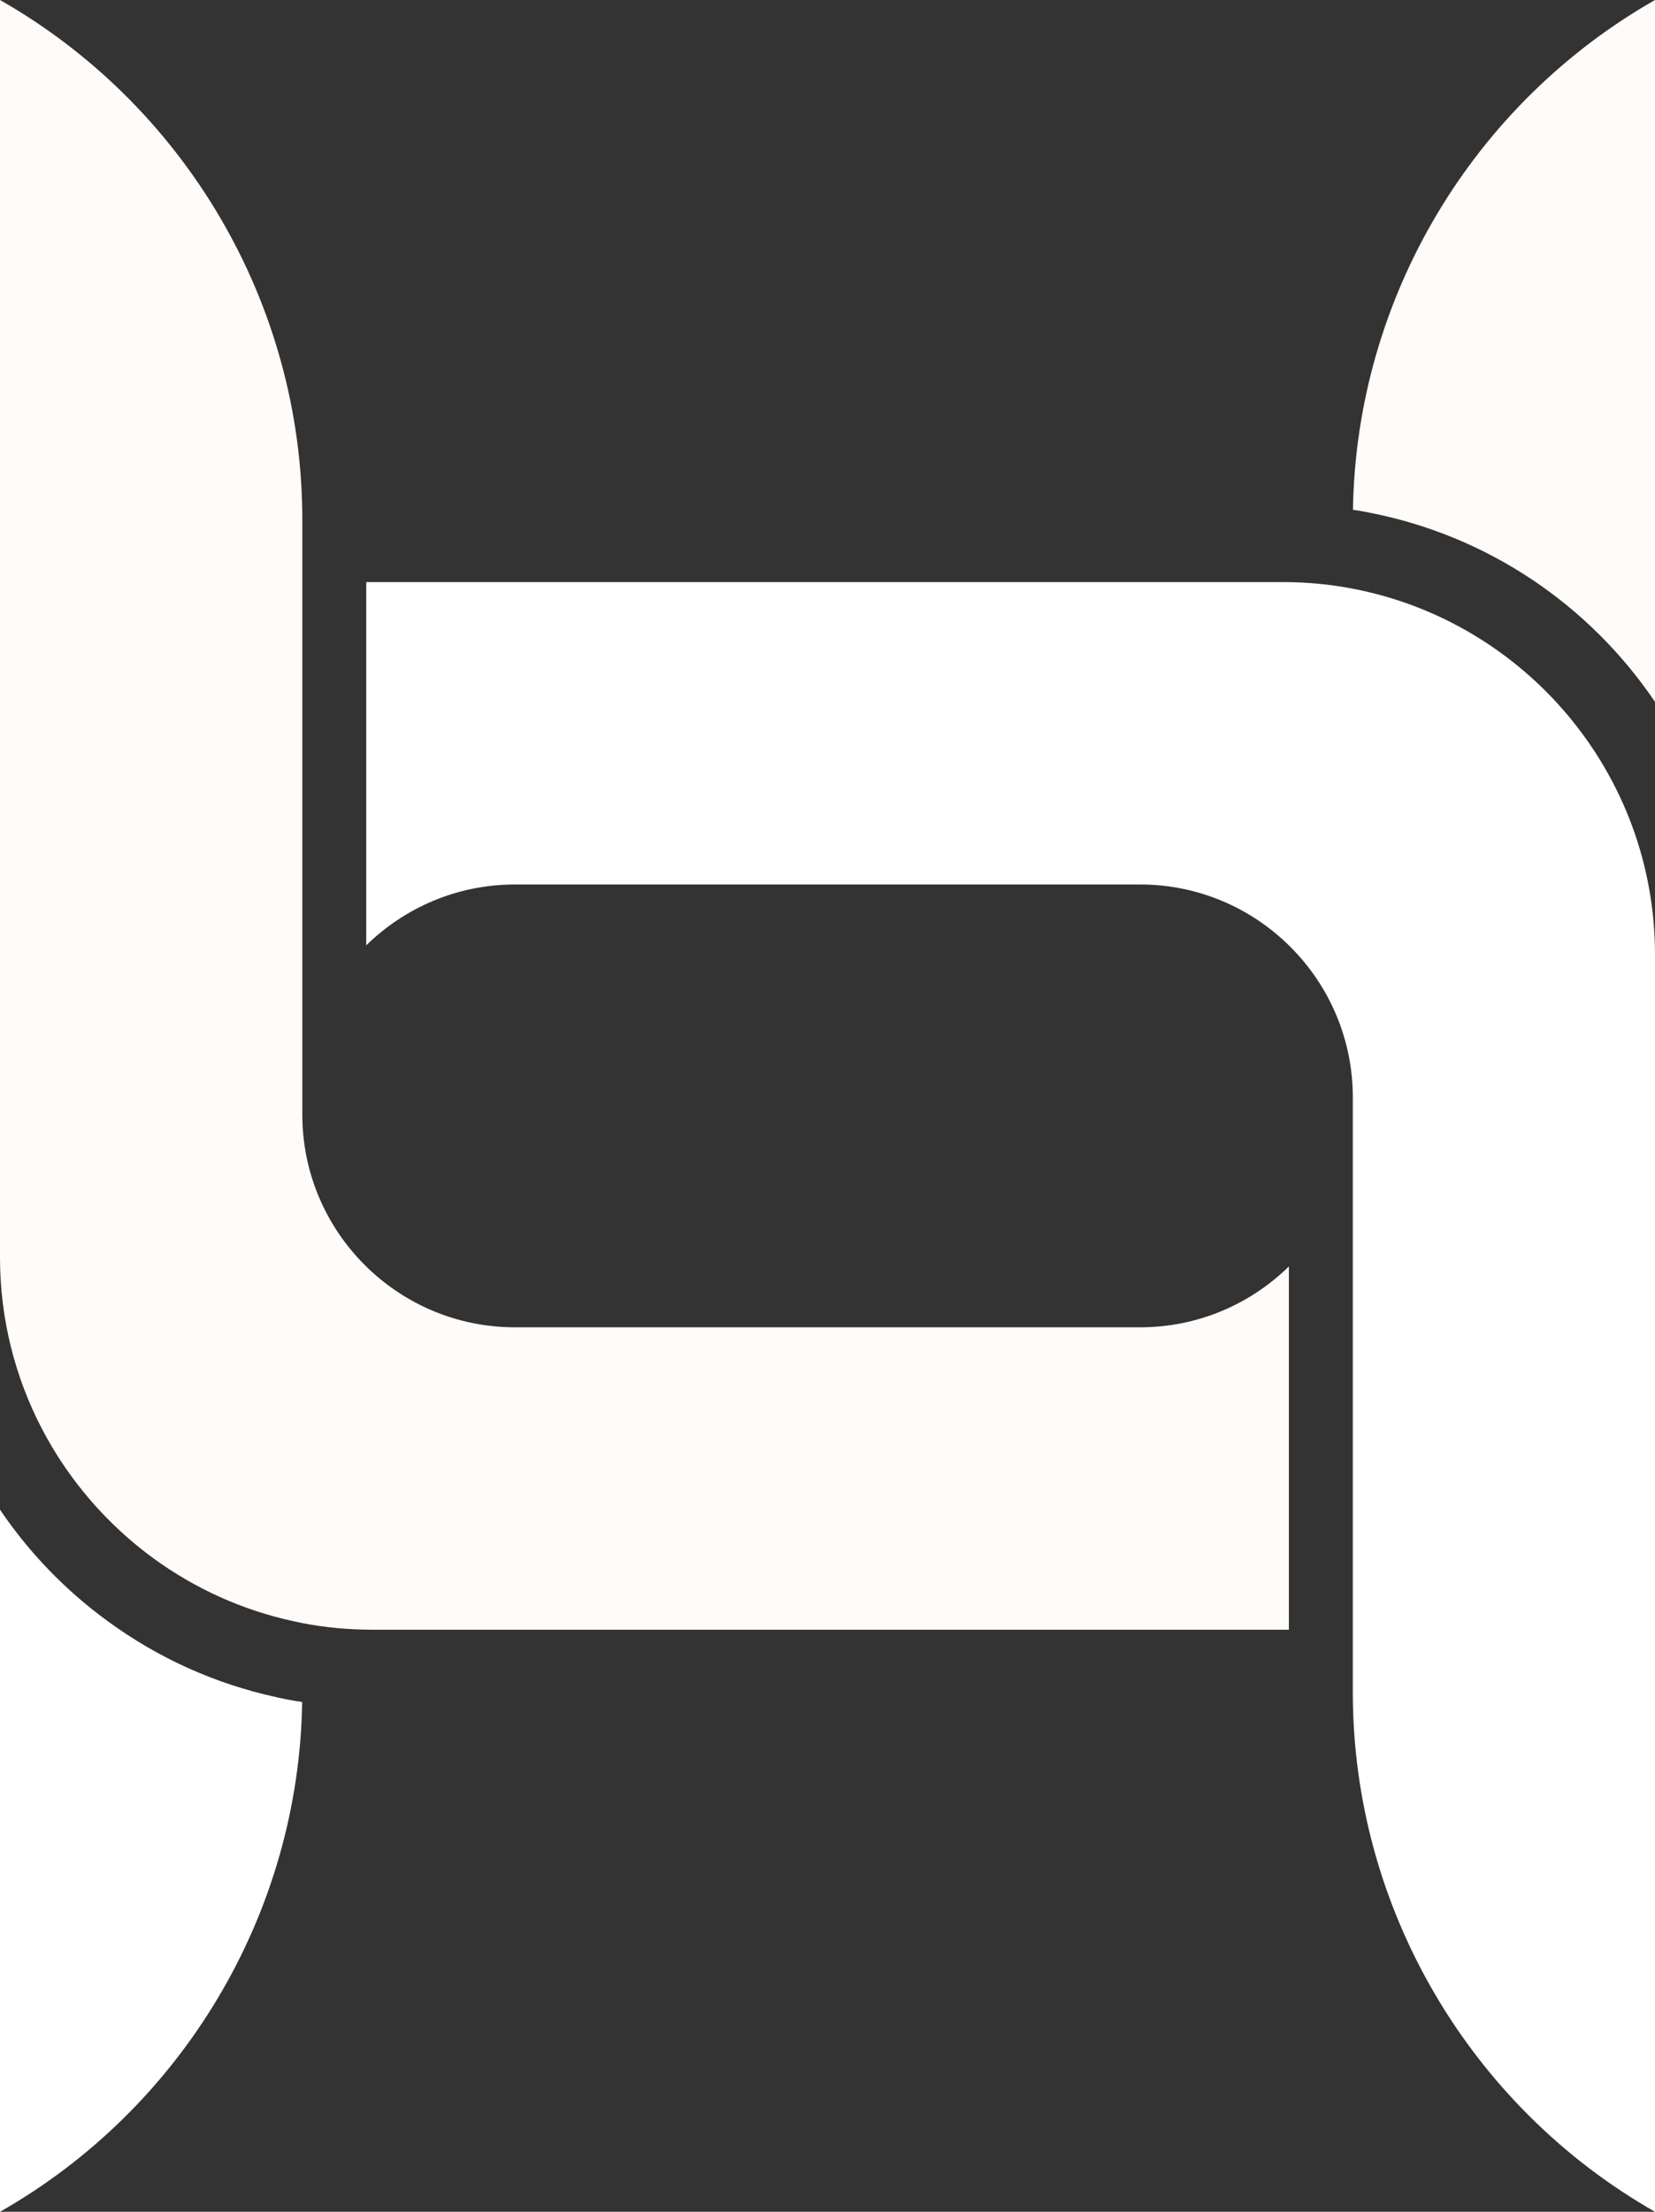 <?xml version="1.0" encoding="UTF-8"?>
<svg id="Layer_2" data-name="Layer 2" xmlns="http://www.w3.org/2000/svg" viewBox="0 0 127.61 170.42">
  <rect x="0" y="0" width="127.61" height="170.42" fill="#333333" stroke="none"/>
  <defs>
    <style>
      .cls-1 {
        fill: #fff;
      }

      .cls-2 {
        fill: #fffbf8;
      }
    </style>
  </defs>
  <g id="Objects">
    <g>
      <path class="cls-2" d="m99.38,97.58v27.99H28.71c-1.85,0-3.65-.17-5.4-.51-.25-.05-.5-.11-.75-.16-3.94-.86-7.57-2.53-10.73-4.83-7.16-5.23-11.83-13.67-11.83-23.19V0c14.2,8.08,23.31,23.32,23.31,40.03v45.84c0,9.05,7.35,16.4,16.4,16.4h48.2c4.46,0,8.51-1.79,11.47-4.69Z"/>
      <path class="cls-2" d="m127.61,0v54.08c-5.02-7.42-12.87-12.84-22.17-14.61-.37-.07-.74-.14-1.12-.19.26-16.42,9.31-31.32,23.29-39.28Z"/>
      <path class="cls-1" d="m127.61,73.56v96.86c-14.19-8.08-23.3-23.32-23.3-40.03v-45.84c0-9.04-7.36-16.4-16.4-16.4h-48.2c-4.46,0-8.51,1.79-11.47,4.69v-27.99h70.67c1.85,0,3.65.17,5.4.51,13.25,2.53,23.3,14.21,23.3,28.2Z"/>
      <path class="cls-1" d="m23.3,131.14c-.26,16.42-9.31,31.32-23.3,39.28v-54.1c2.22,3.28,5.02,6.2,8.3,8.59,3.9,2.85,8.27,4.82,12.97,5.85l.16.04c.25.05.5.1.74.15.37.07.75.14,1.13.19Z"/>
    </g>
  </g>
</svg>